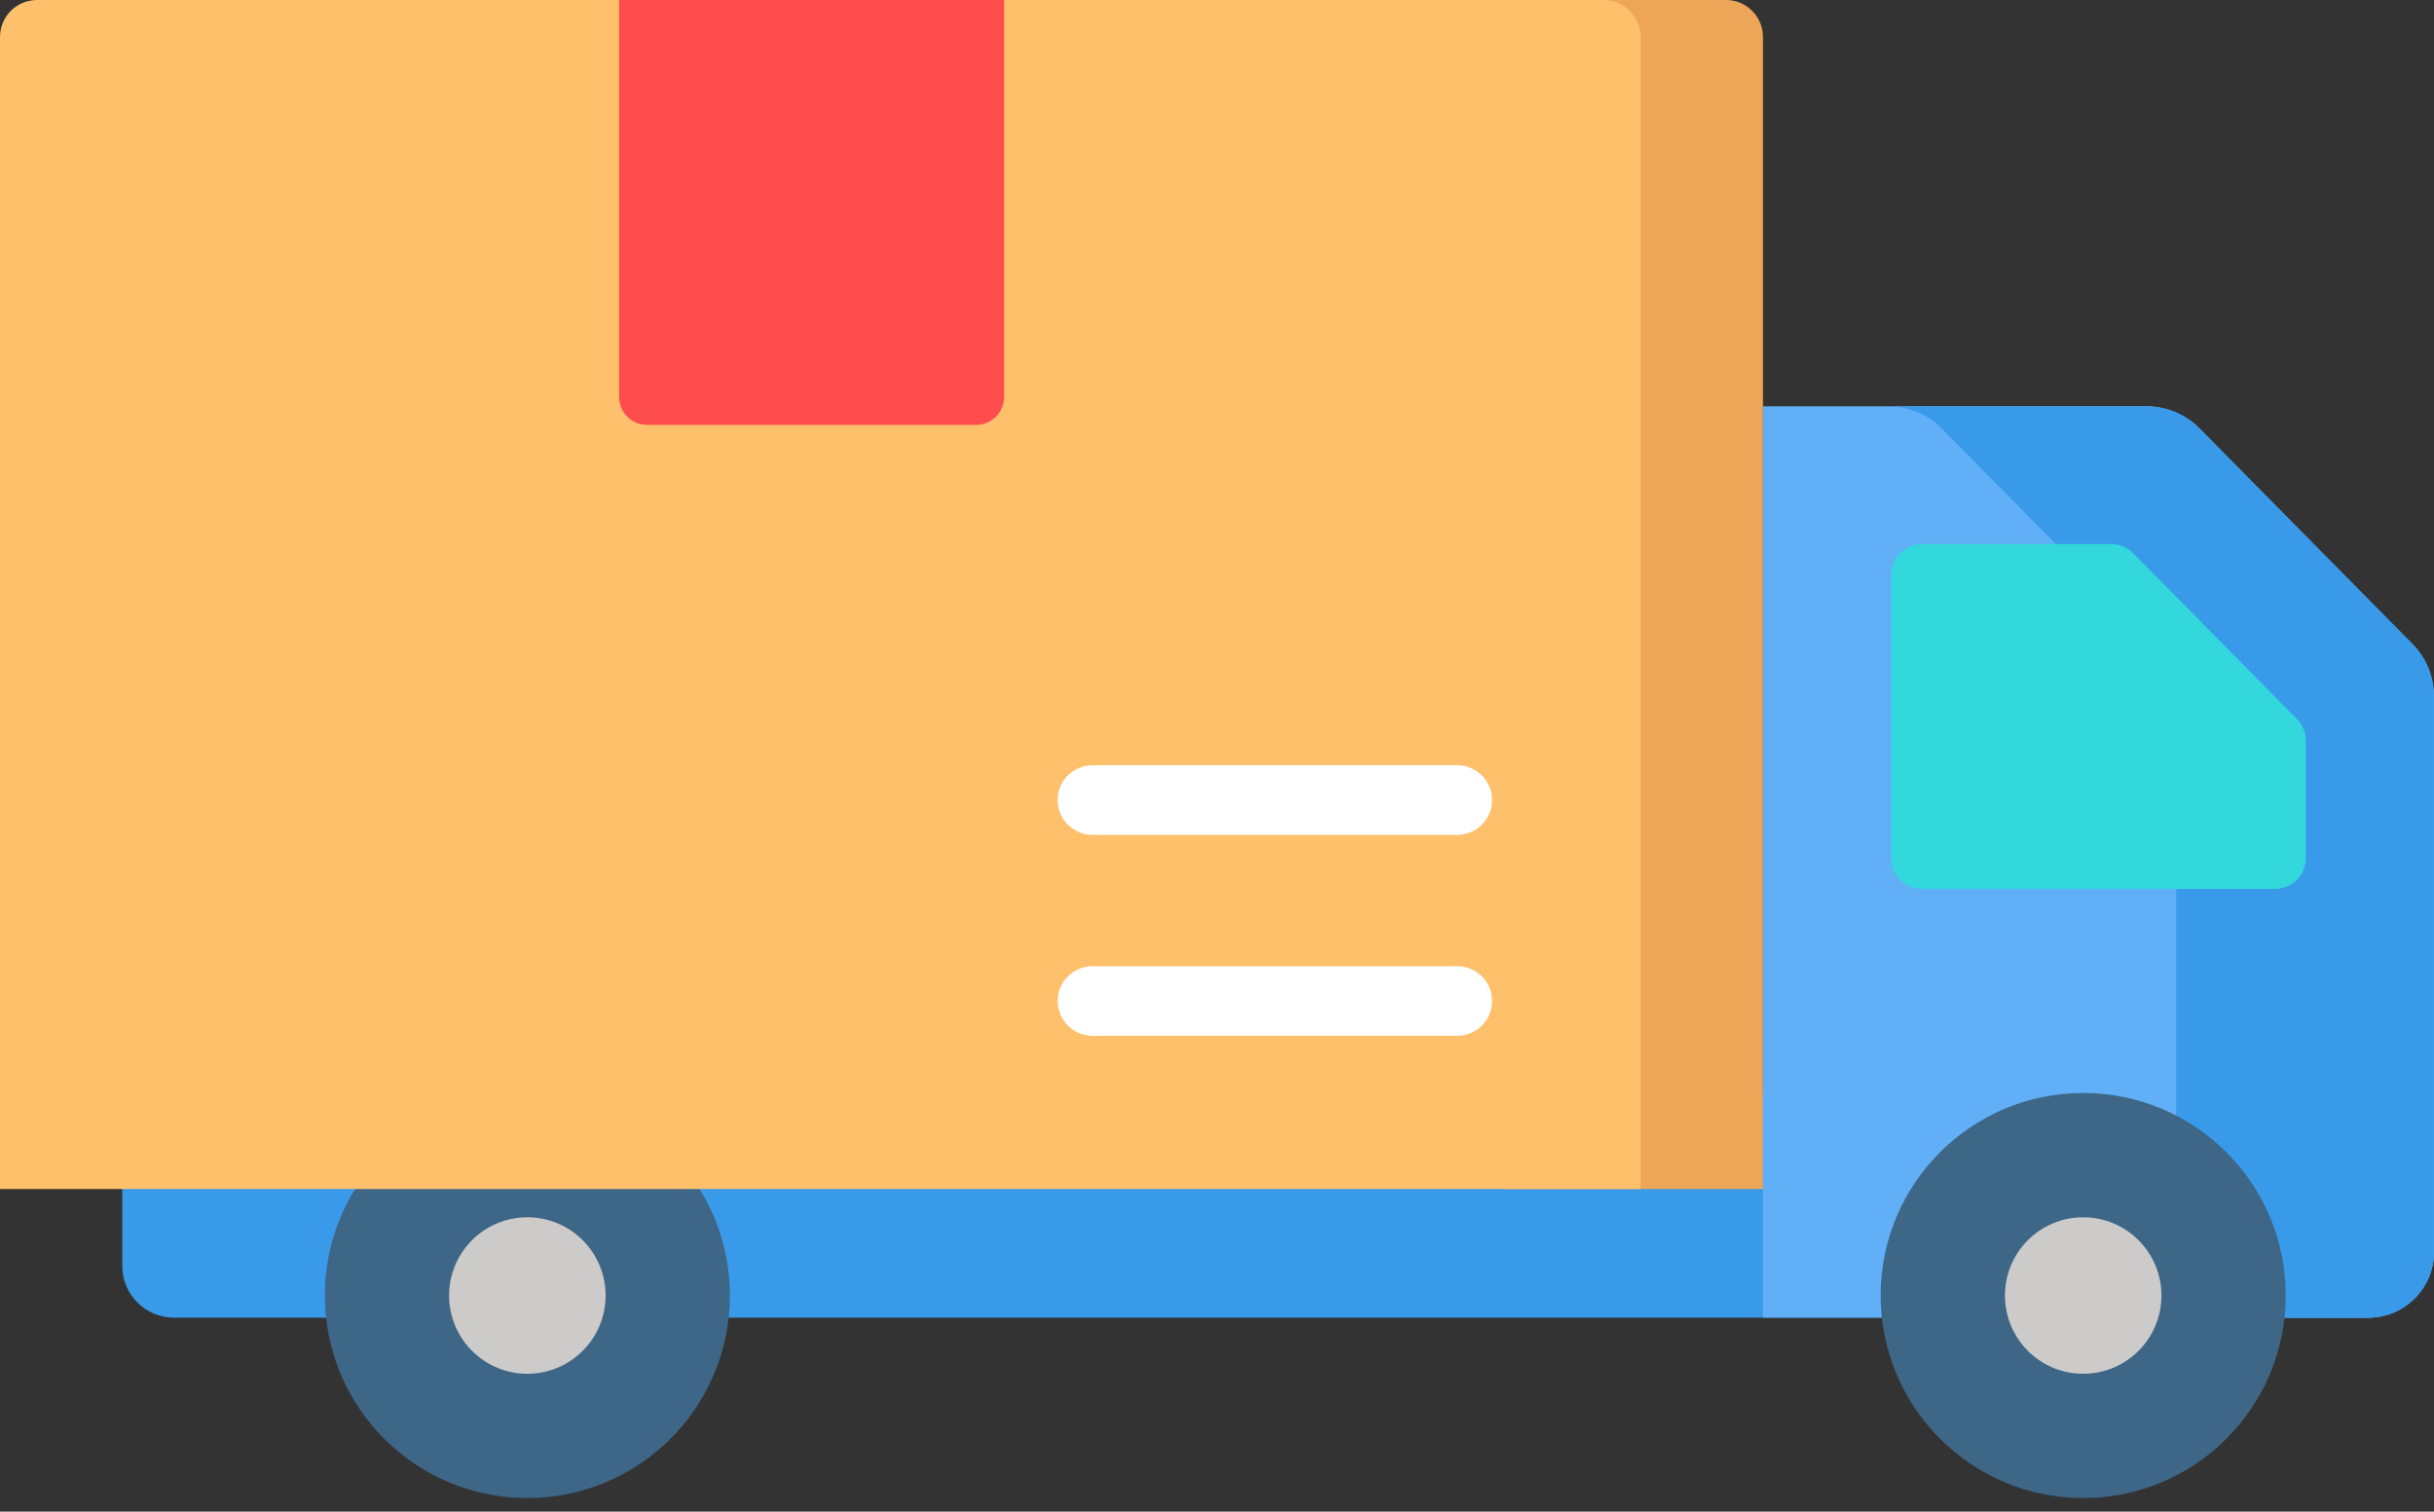<svg width="95" height="59" viewBox="0 0 95 59" fill="none" xmlns="http://www.w3.org/2000/svg">
<rect x="0" y="0" width="95" height="59" fill="#333333" stroke="none"/>
<g id="Group 97">
<path id="Vector" d="M92.427 51.429H6.792C5.677 51.429 4.773 50.526 4.773 49.411V42.66H94.999V48.858C94.999 50.278 93.847 51.429 92.427 51.429Z" fill="#399AEA"/>
<path id="Vector_2" d="M92.427 51.43H68.809V15.858H83.775C84.555 15.858 85.302 16.171 85.85 16.725L94.157 25.134C94.696 25.68 94.999 26.416 94.999 27.184V48.858C94.999 50.278 93.847 51.43 92.427 51.43Z" fill="#61AFF6"/>
<path id="Vector_3" d="M94.158 25.134L85.851 16.725C85.303 16.171 84.556 15.858 83.776 15.858H73.714C74.493 15.858 75.241 16.171 75.789 16.725L84.095 25.134C84.635 25.68 84.937 26.416 84.937 27.184V51.43H92.428C93.848 51.43 94.999 50.278 94.999 48.858V27.184C94.999 26.416 94.697 25.68 94.158 25.134Z" fill="#399AEA"/>
<path id="Vector_4" d="M73.811 33.491V22.438C73.811 21.773 74.351 21.234 75.016 21.234H82.401C82.723 21.234 83.032 21.363 83.258 21.592L89.65 28.062C89.872 28.287 89.997 28.591 89.997 28.908V33.491C89.997 34.156 89.458 34.695 88.793 34.695H75.016C74.351 34.695 73.811 34.156 73.811 33.491Z" fill="#33D8DD"/>
<path id="Vector_5" d="M81.308 58.47C85.674 58.47 89.213 54.931 89.213 50.565C89.213 46.199 85.674 42.66 81.308 42.66C76.942 42.66 73.403 46.199 73.403 50.565C73.403 54.931 76.942 58.47 81.308 58.47Z" fill="#3D6687"/>
<path id="Vector_6" d="M81.308 53.619C82.995 53.619 84.362 52.252 84.362 50.565C84.362 48.878 82.995 47.511 81.308 47.511C79.621 47.511 78.254 48.878 78.254 50.565C78.254 52.252 79.621 53.619 81.308 53.619Z" fill="#CCCBCA"/>
<path id="Vector_7" d="M67.368 0H58.747V46.407H68.81V1.442C68.809 0.646 68.164 0 67.368 0Z" fill="#EDA558"/>
<path id="Vector_8" d="M20.582 58.47C24.948 58.47 28.487 54.931 28.487 50.565C28.487 46.199 24.948 42.66 20.582 42.66C16.217 42.66 12.678 46.199 12.678 50.565C12.678 54.931 16.217 58.47 20.582 58.47Z" fill="#3D6687"/>
<path id="Vector_9" d="M20.582 53.619C22.269 53.619 23.637 52.252 23.637 50.565C23.637 48.878 22.269 47.511 20.582 47.511C18.896 47.511 17.528 48.878 17.528 50.565C17.528 52.252 18.896 53.619 20.582 53.619Z" fill="#CCCBCA"/>
<g id="Group 96">
<path id="Vector_10" d="M0 46.407H64.036V1.442C64.036 0.646 63.39 0 62.593 0L1.442 0C0.646 0 0 0.646 0 1.442L0 46.407Z" fill="#FFC06C"/>
<path id="Vector_11" d="M38.105 16.582H25.25C24.651 16.582 24.166 16.097 24.166 15.498V0L39.189 0V15.498C39.189 16.097 38.704 16.582 38.105 16.582Z" fill="#FF4C4C"/>
<g id="Group">
<path id="Vector_12" d="M42.639 40.427H56.878C57.627 40.427 58.235 39.819 58.235 39.069C58.235 38.319 57.627 37.712 56.878 37.712H42.639C41.889 37.712 41.281 38.32 41.281 39.069C41.281 39.819 41.889 40.427 42.639 40.427Z" fill="white"/>
<path id="Vector_13" d="M42.639 32.584H56.878C57.627 32.584 58.235 31.976 58.235 31.226C58.235 30.476 57.627 29.869 56.878 29.869H42.639C41.889 29.869 41.281 30.476 41.281 31.226C41.281 31.976 41.889 32.584 42.639 32.584Z" fill="white"/>
</g>
</g>
</g>
</svg>
